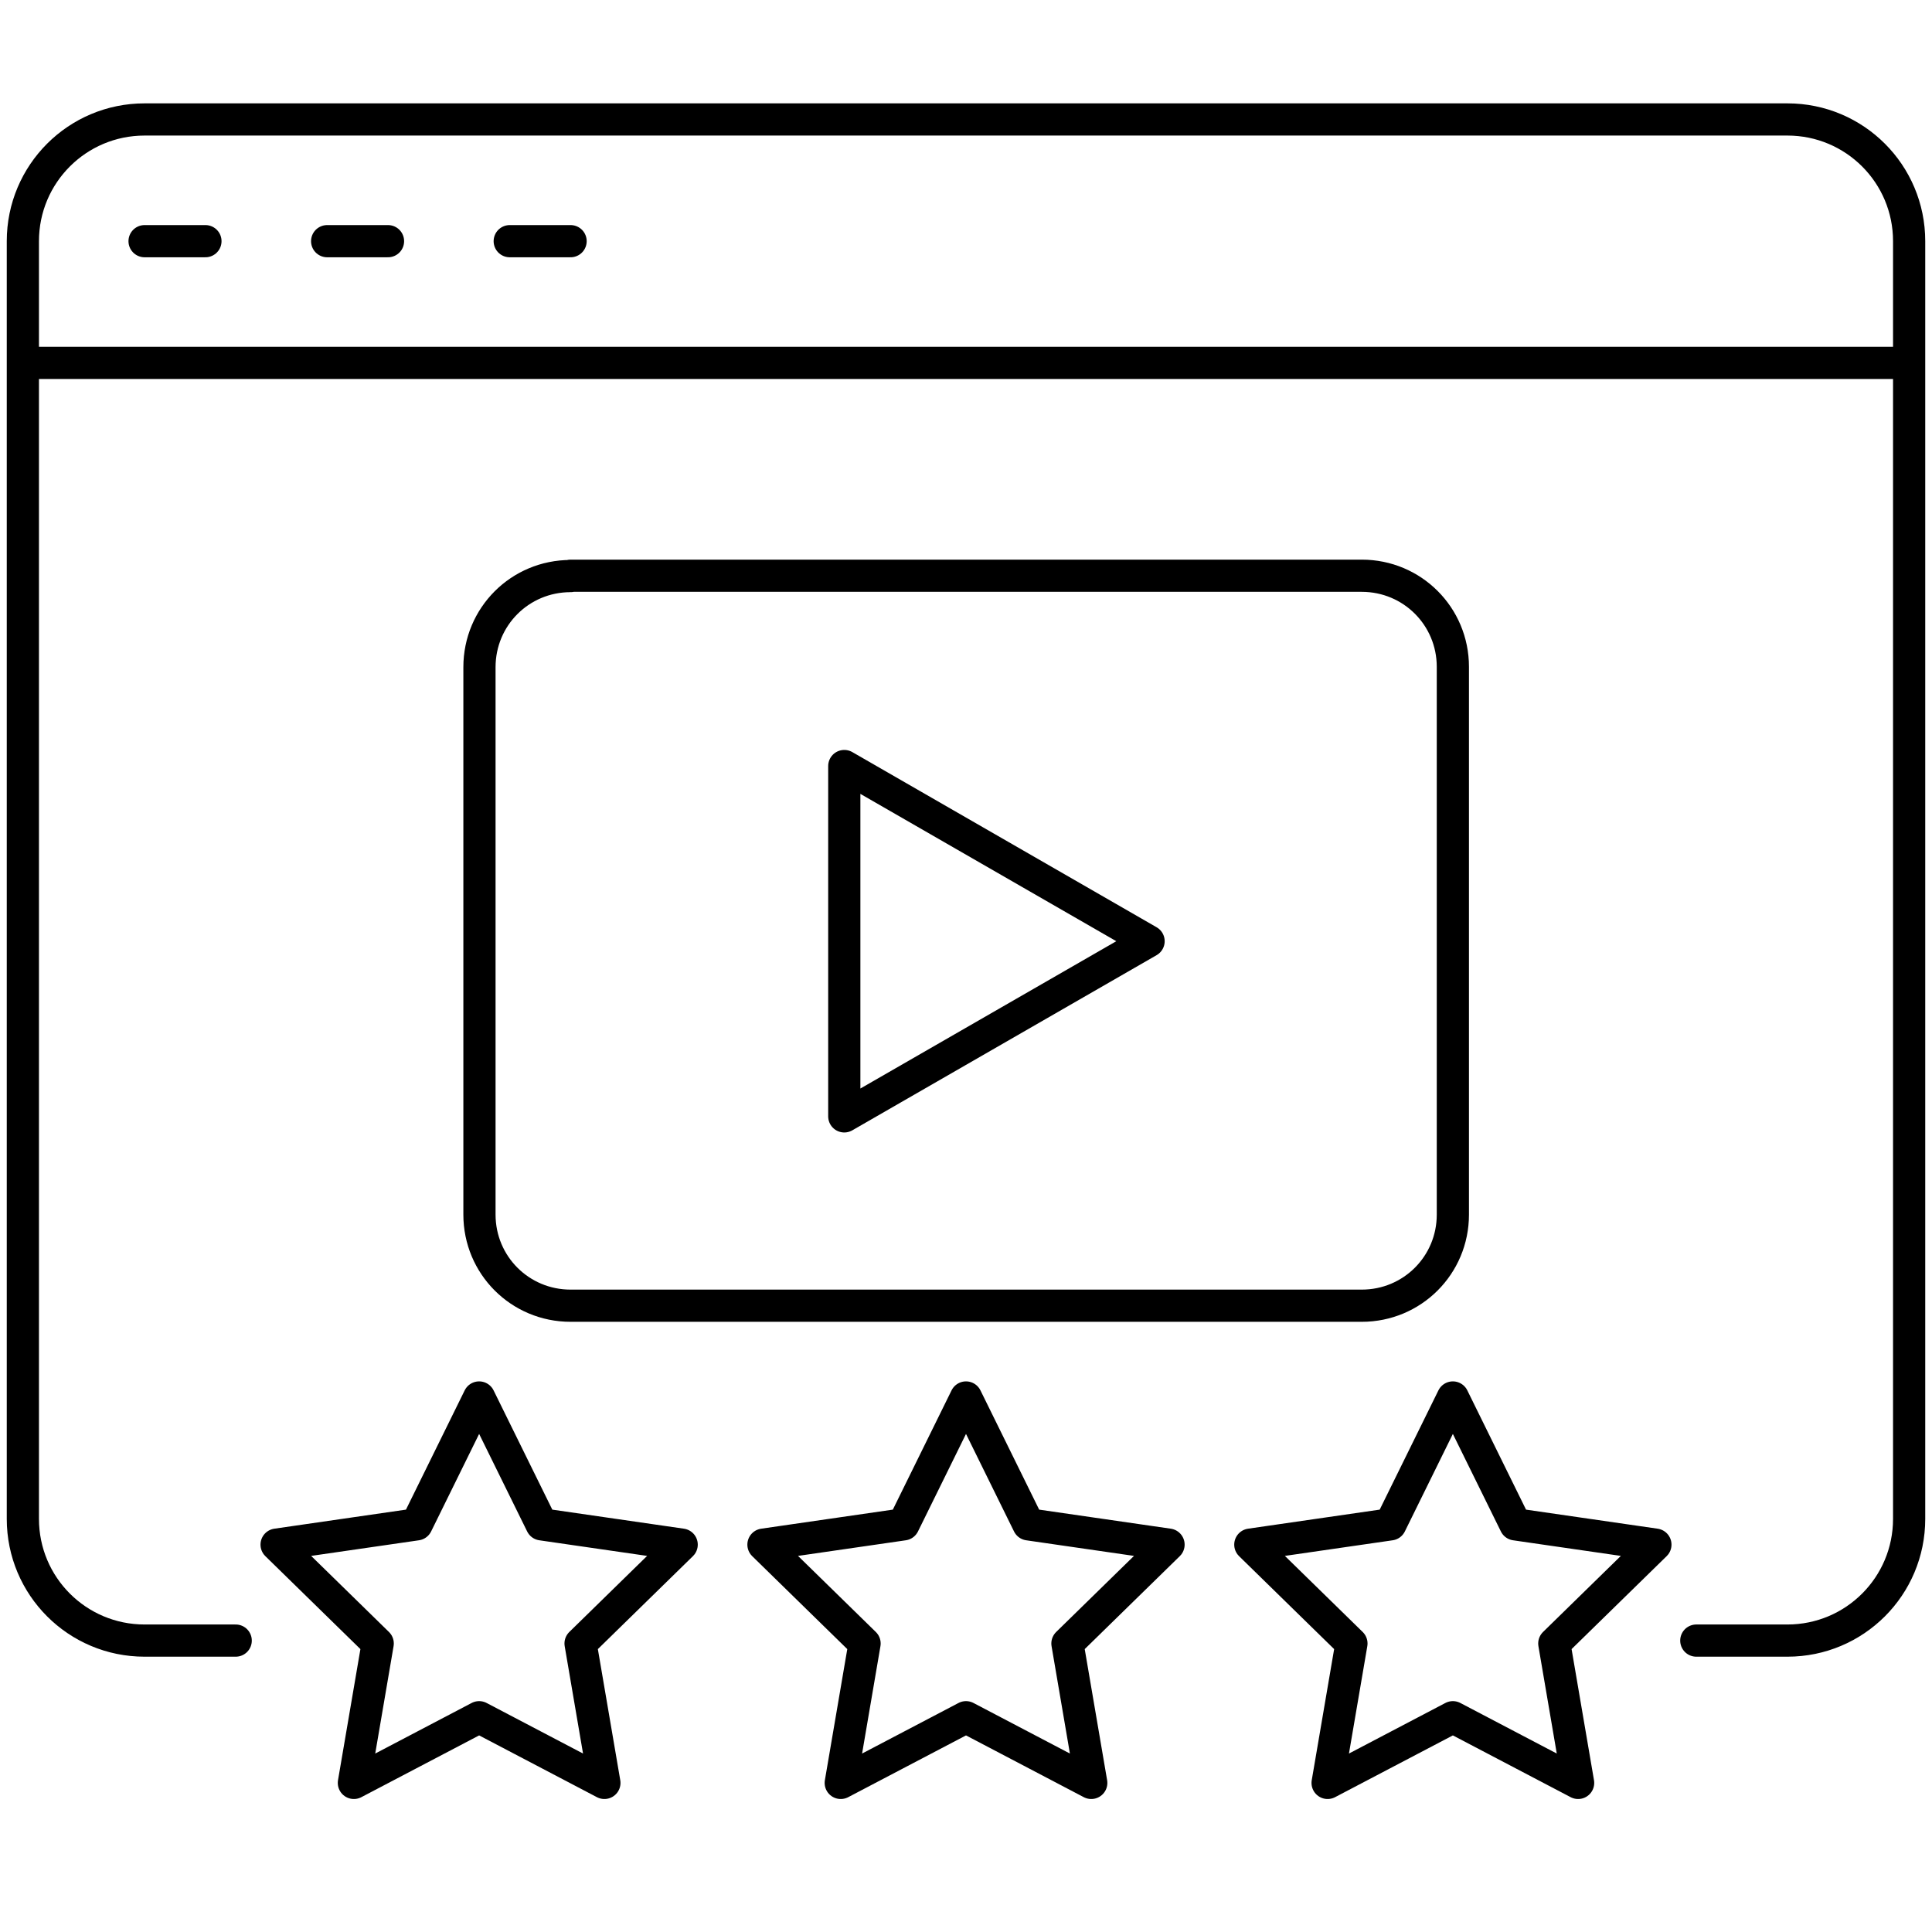 <svg width="60" height="60" viewBox="0 0 60 60" fill="none" xmlns="http://www.w3.org/2000/svg">
    <path d="M0.71 11.27H59.29M15.83 7.49H17.72M10.16 7.49H12.05M4.49 7.49H6.38M7.32 50.95H4.49C2.4 50.95 0.71 49.26 0.71 47.17V7.49C0.71 5.4 2.4 3.71 4.49 3.71H55.51C57.6 3.71 59.29 5.4 59.29 7.49V47.17C59.29 49.26 57.6 50.95 55.51 50.95H52.68M45.12 43.4L47.06 47.34L51.41 47.97L48.27 51.04L49.01 55.37L45.12 53.33L41.23 55.37L41.97 51.04L38.83 47.97L43.18 47.34L45.12 43.4ZM14.88 43.4L16.82 47.34L21.17 47.97L18.03 51.04L18.77 55.37L14.88 53.33L10.99 55.37L11.73 51.04L8.59 47.97L12.94 47.34L14.88 43.4ZM30 43.4L31.94 47.34L36.29 47.97L33.15 51.04L33.89 55.37L30 53.33L26.11 55.37L26.85 51.04L23.71 47.97L28.06 47.34L30 43.4ZM35.67 29.23L26.22 34.67V23.79L35.67 29.23ZM17.72 17.88H42.29C43.86 17.88 45.12 19.14 45.12 20.71V37.72C45.12 39.29 43.86 40.55 42.29 40.55H17.72C16.15 40.55 14.89 39.29 14.89 37.72V20.72C14.89 19.15 16.15 17.89 17.72 17.89V17.88Z" stroke="currentColor" strokeWidth="1.5" stroke-linecap="round" stroke-linejoin="round"/>
</svg>
